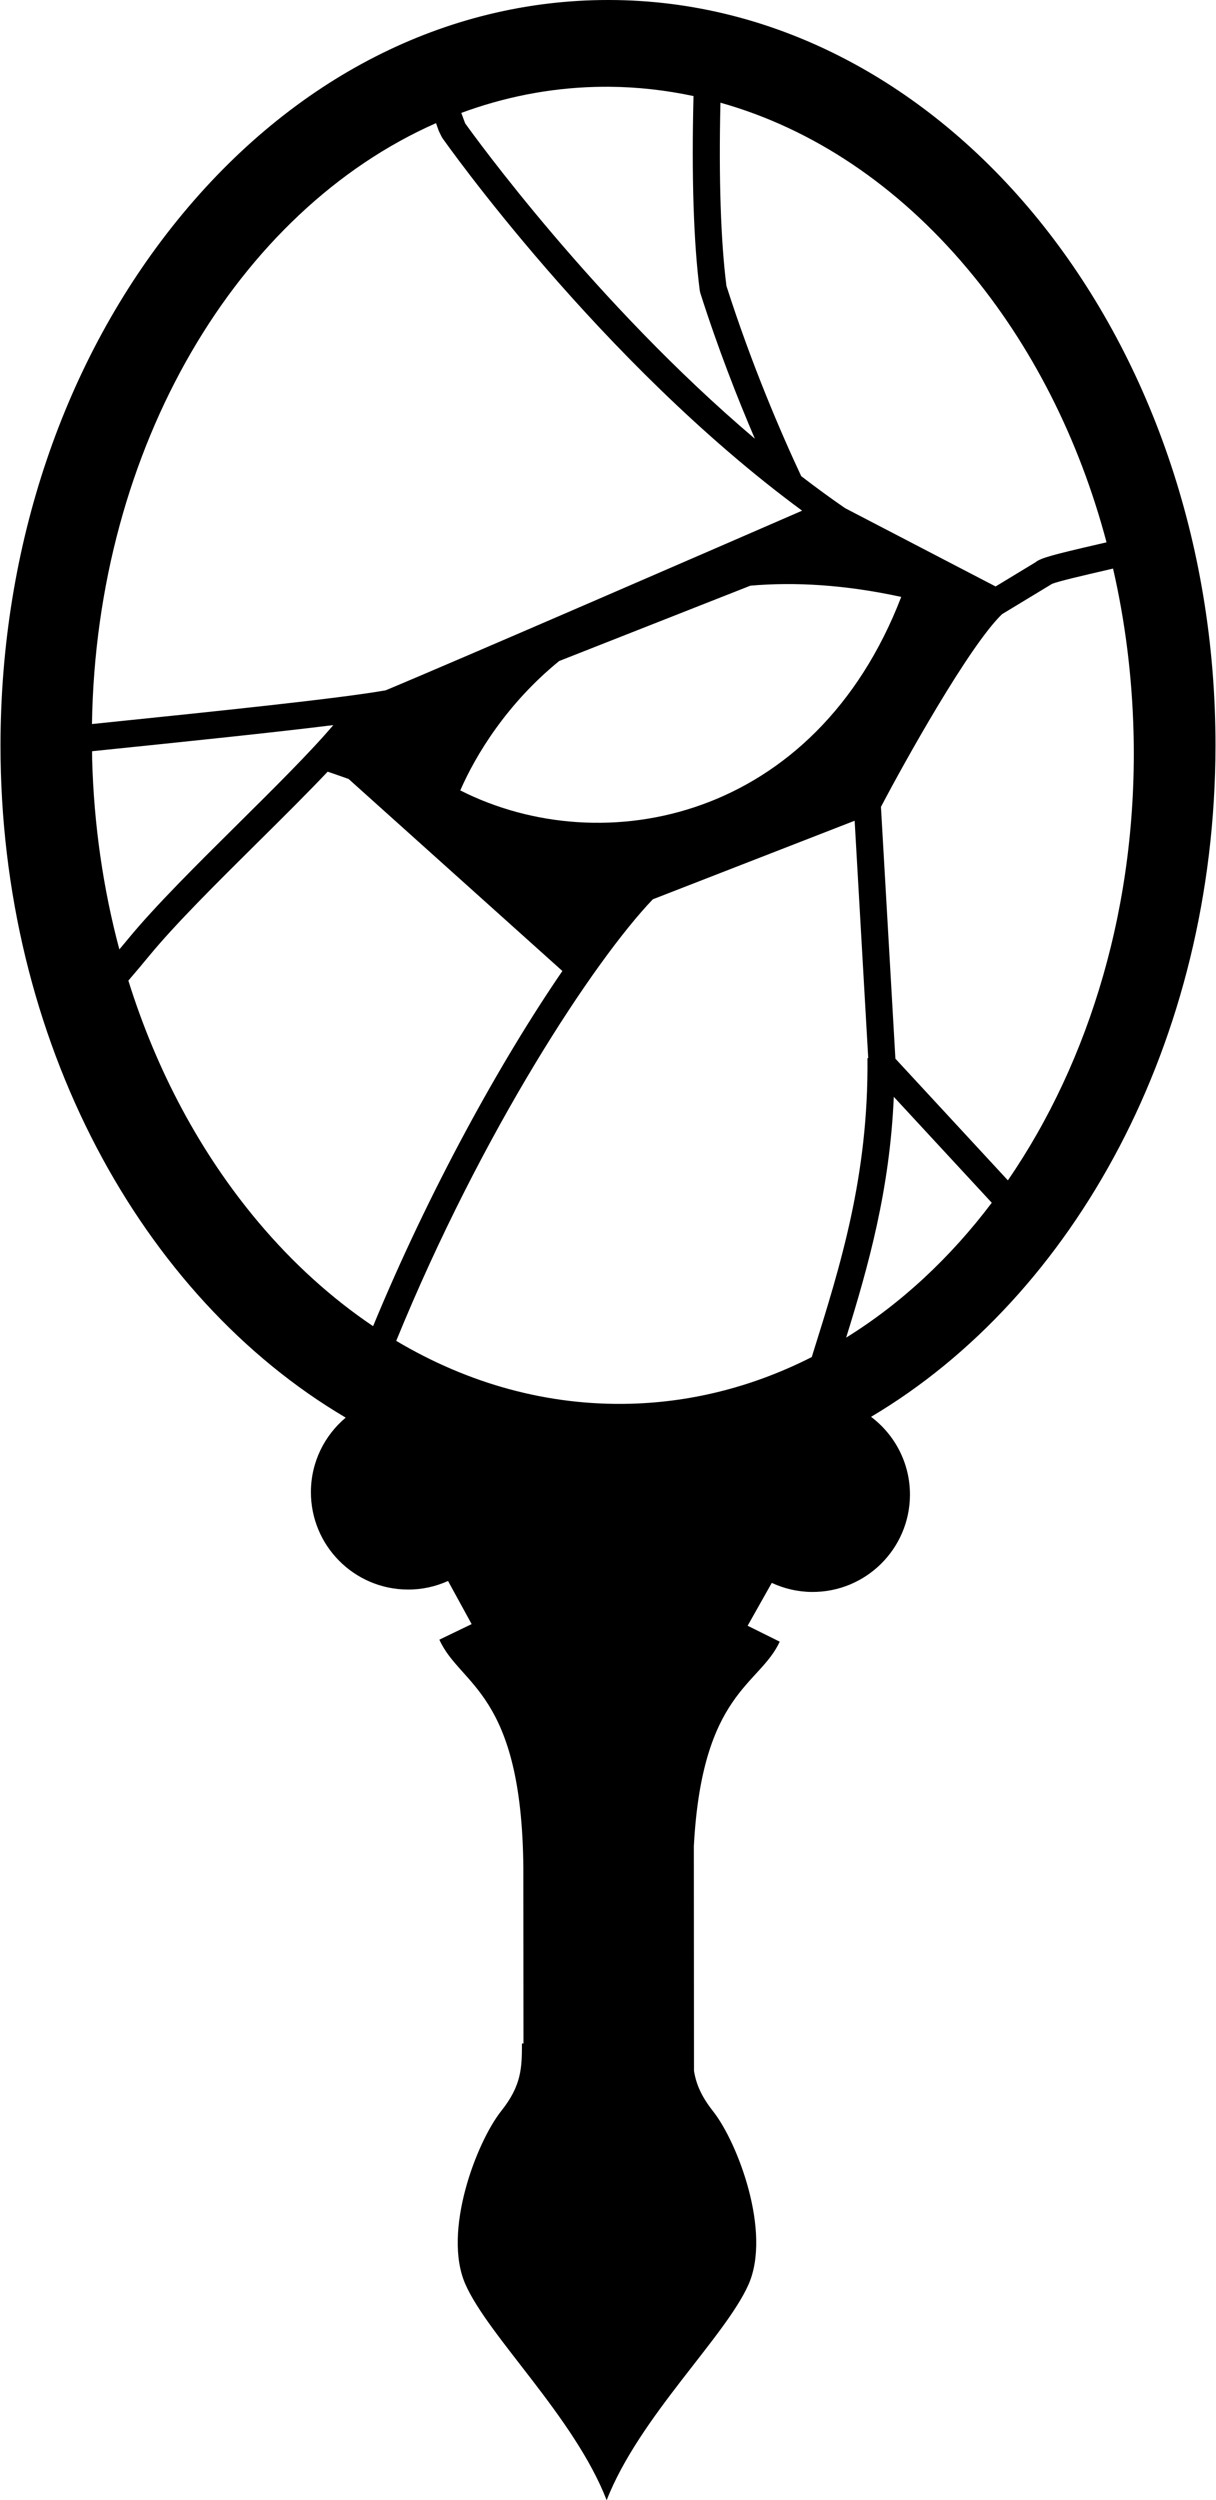 <?xml version="1.0" encoding="utf-8"?>
<!-- Generator: Adobe Illustrator 16.0.3, SVG Export Plug-In . SVG Version: 6.00 Build 0)  -->
<!DOCTYPE svg PUBLIC "-//W3C//DTD SVG 1.1//EN" "http://www.w3.org/Graphics/SVG/1.1/DTD/svg11.dtd">
<svg version="1.1" id="Layer_1" xmlns="http://www.w3.org/2000/svg" xmlns:xlink="http://www.w3.org/1999/xlink" x="0px" y="0px"
	 width="136.818px" height="281.156px" viewBox="0 0 136.818 281.156" enable-background="new 0 0 136.818 281.156"
	 xml:space="preserve">
<g id="csTzimisce">
</g>
<g id="wmTzimisce3">
</g>
<g id="csSalubri">
</g>
<g id="wmSalubri2">
</g>
<g id="csRavnos2">
</g>
<g id="wmRavnos2">
</g>
<g id="csBanuHaqim_x5F_02">
</g>
<g id="logoVtM">
</g>
<g id="Dark_Pack">
</g>
<g id="Dark_Pack_2">
</g>
<g id="csAnarch">
	<g id="csCamarilla">
		<g id="csDuskborn">
			<g id="logoVtM_x5F_DE_1_">
			</g>
			<g id="logoVtM_x5F_IT">
			</g>
			<g id="logoVtM_x5F_PL">
			</g>
			<g id="logoVtM_x5F_PT">
			</g>
			<g id="logoVtM_x5F_FR">
			</g>
			<g id="logoVtM_x5F_ES">
			</g>
			<g id="logoVtM_x5F_DE">
			</g>
		</g>
	</g>
</g>
<path d="M84.433,65.86l-21.518,8.475c-5.884,4.792-9.388,10.562-11.126,14.549c16.052,8.133,39.924,3.384,49.613-21.759
	C95.047,65.744,89.417,65.43,84.433,65.86 M98.007,159.327c2.671,2.012,4.396,5.207,4.377,8.809
	c-0.039,6.047-4.971,10.92-11.018,10.886c-1.619-0.01-3.152-0.381-4.53-1.021l-2.716,4.82l3.61,1.791
	c-2.286,4.953-8.738,5.641-9.663,23.003l0.018,25.263c0.231,1.433,0.789,2.823,2.146,4.541c2.779,3.521,6.589,13.581,3.992,19.472
	c-2.598,5.89-12.321,14.924-15.965,24.267c-3.62-9.352-13.321-18.412-15.904-24.308c-2.581-5.896,1.254-15.947,4.043-19.462
	c2.273-2.861,2.328-4.818,2.331-7.587H58.9l-0.015-19.746c-0.17-19.854-7.115-20.457-9.449-25.669l3.63-1.75l-2.655-4.85
	c-1.388,0.624-2.923,0.977-4.543,0.965c-6.048-0.034-10.921-4.966-10.886-11.014c0.019-3.345,1.539-6.325,3.915-8.32
	C15.91,145.881,0.015,117.032,0.057,83.727c0.029-22.275,7.125-43.248,19.976-59.056C32.969,8.76,50.16,0,68.441,0h0.073
	c37.688,0.047,68.301,37.685,68.246,83.898C136.715,117.07,120.878,145.78,98.007,159.327 M127.536,82.241
	c-0.167-6.272-0.949-12.409-2.3-18.303c-0.317,0.074-0.631,0.146-0.945,0.221c-2.309,0.534-5.156,1.192-5.913,1.495l-5.637,3.414
	c-3.71,3.576-11.021,16.717-13.569,21.571l-0.052,0.1l1.626,28.313l12.655,13.682C122.649,119.285,128.051,101.538,127.536,82.241
	 M81.061,11.549c-0.197,8.446,0.032,15.56,0.674,20.606c2.854,8.917,6.14,16.533,8.413,21.39c1.623,1.245,3.268,2.453,4.938,3.6
	l16.933,8.805l4.486-2.719c0.6-0.487,1.875-0.827,7.099-2.037c0.295-0.067,0.597-0.138,0.897-0.208
	c-3.071-11.576-8.381-22.112-15.634-30.751C100.951,20.808,91.374,14.444,81.061,11.549 M66.965,9.773
	c-5.232,0.14-10.276,1.159-15.063,2.923l0.432,1.169c0.995,1.397,14.604,20.222,32.601,35.474
	c-1.941-4.522-4.144-10.131-6.14-16.391l-0.06-0.266c-0.694-5.341-0.935-12.905-0.704-21.879c-3.119-0.662-6.297-1.026-9.51-1.046
	C68.003,9.755,67.485,9.76,66.965,9.773 M10.348,81.421c14.338-1.471,27.725-2.856,33.042-3.791
	c8.236-3.428,38.492-16.564,46.86-20.202c-22.784-16.76-40.288-41.642-40.472-41.902l-0.105-0.18l-0.305-0.624l-0.308-0.875
	C26.738,23.688,10.82,50.229,10.348,81.421 M14.433,105.561c3.025-3.68,7.793-8.404,12.404-12.973
	c4.001-3.965,8.1-8.028,10.666-11.049c-6.69,0.836-16.412,1.837-27.141,2.939c0.003,0.303-0.004,0.604,0.006,0.908
	c0.196,7.374,1.241,14.558,3.061,21.379C13.784,106.345,14.116,105.944,14.433,105.561 M41.978,149.134
	c6.331-15.321,14.381-29.857,21.299-39.942L39.224,87.599c-0.806-0.288-1.594-0.562-2.357-0.82
	c-2.304,2.436-5.057,5.164-7.891,7.972c-4.555,4.515-9.267,9.183-12.192,12.742c-0.689,0.838-1.456,1.749-2.341,2.781
	c3.17,10.15,8.104,19.394,14.594,27.121C32.979,142.086,37.335,146.005,41.978,149.134 M91.337,152.605
	c0.052-0.169,0.103-0.334,0.154-0.503c3.068-9.779,6.243-19.893,6.111-33.111l0.087-0.002l-1.529-26.694l-22.705,8.833
	c-6.566,6.851-19.223,26.039-28.874,49.656c8.159,4.854,17.124,7.316,26.358,7.072C78.16,157.662,85.028,155.808,91.337,152.605
	 M111.589,135.255l-11.023-11.912c-0.452,10.458-2.841,18.962-5.361,27.077C101.371,146.6,106.912,141.451,111.589,135.255"/>
</svg>
